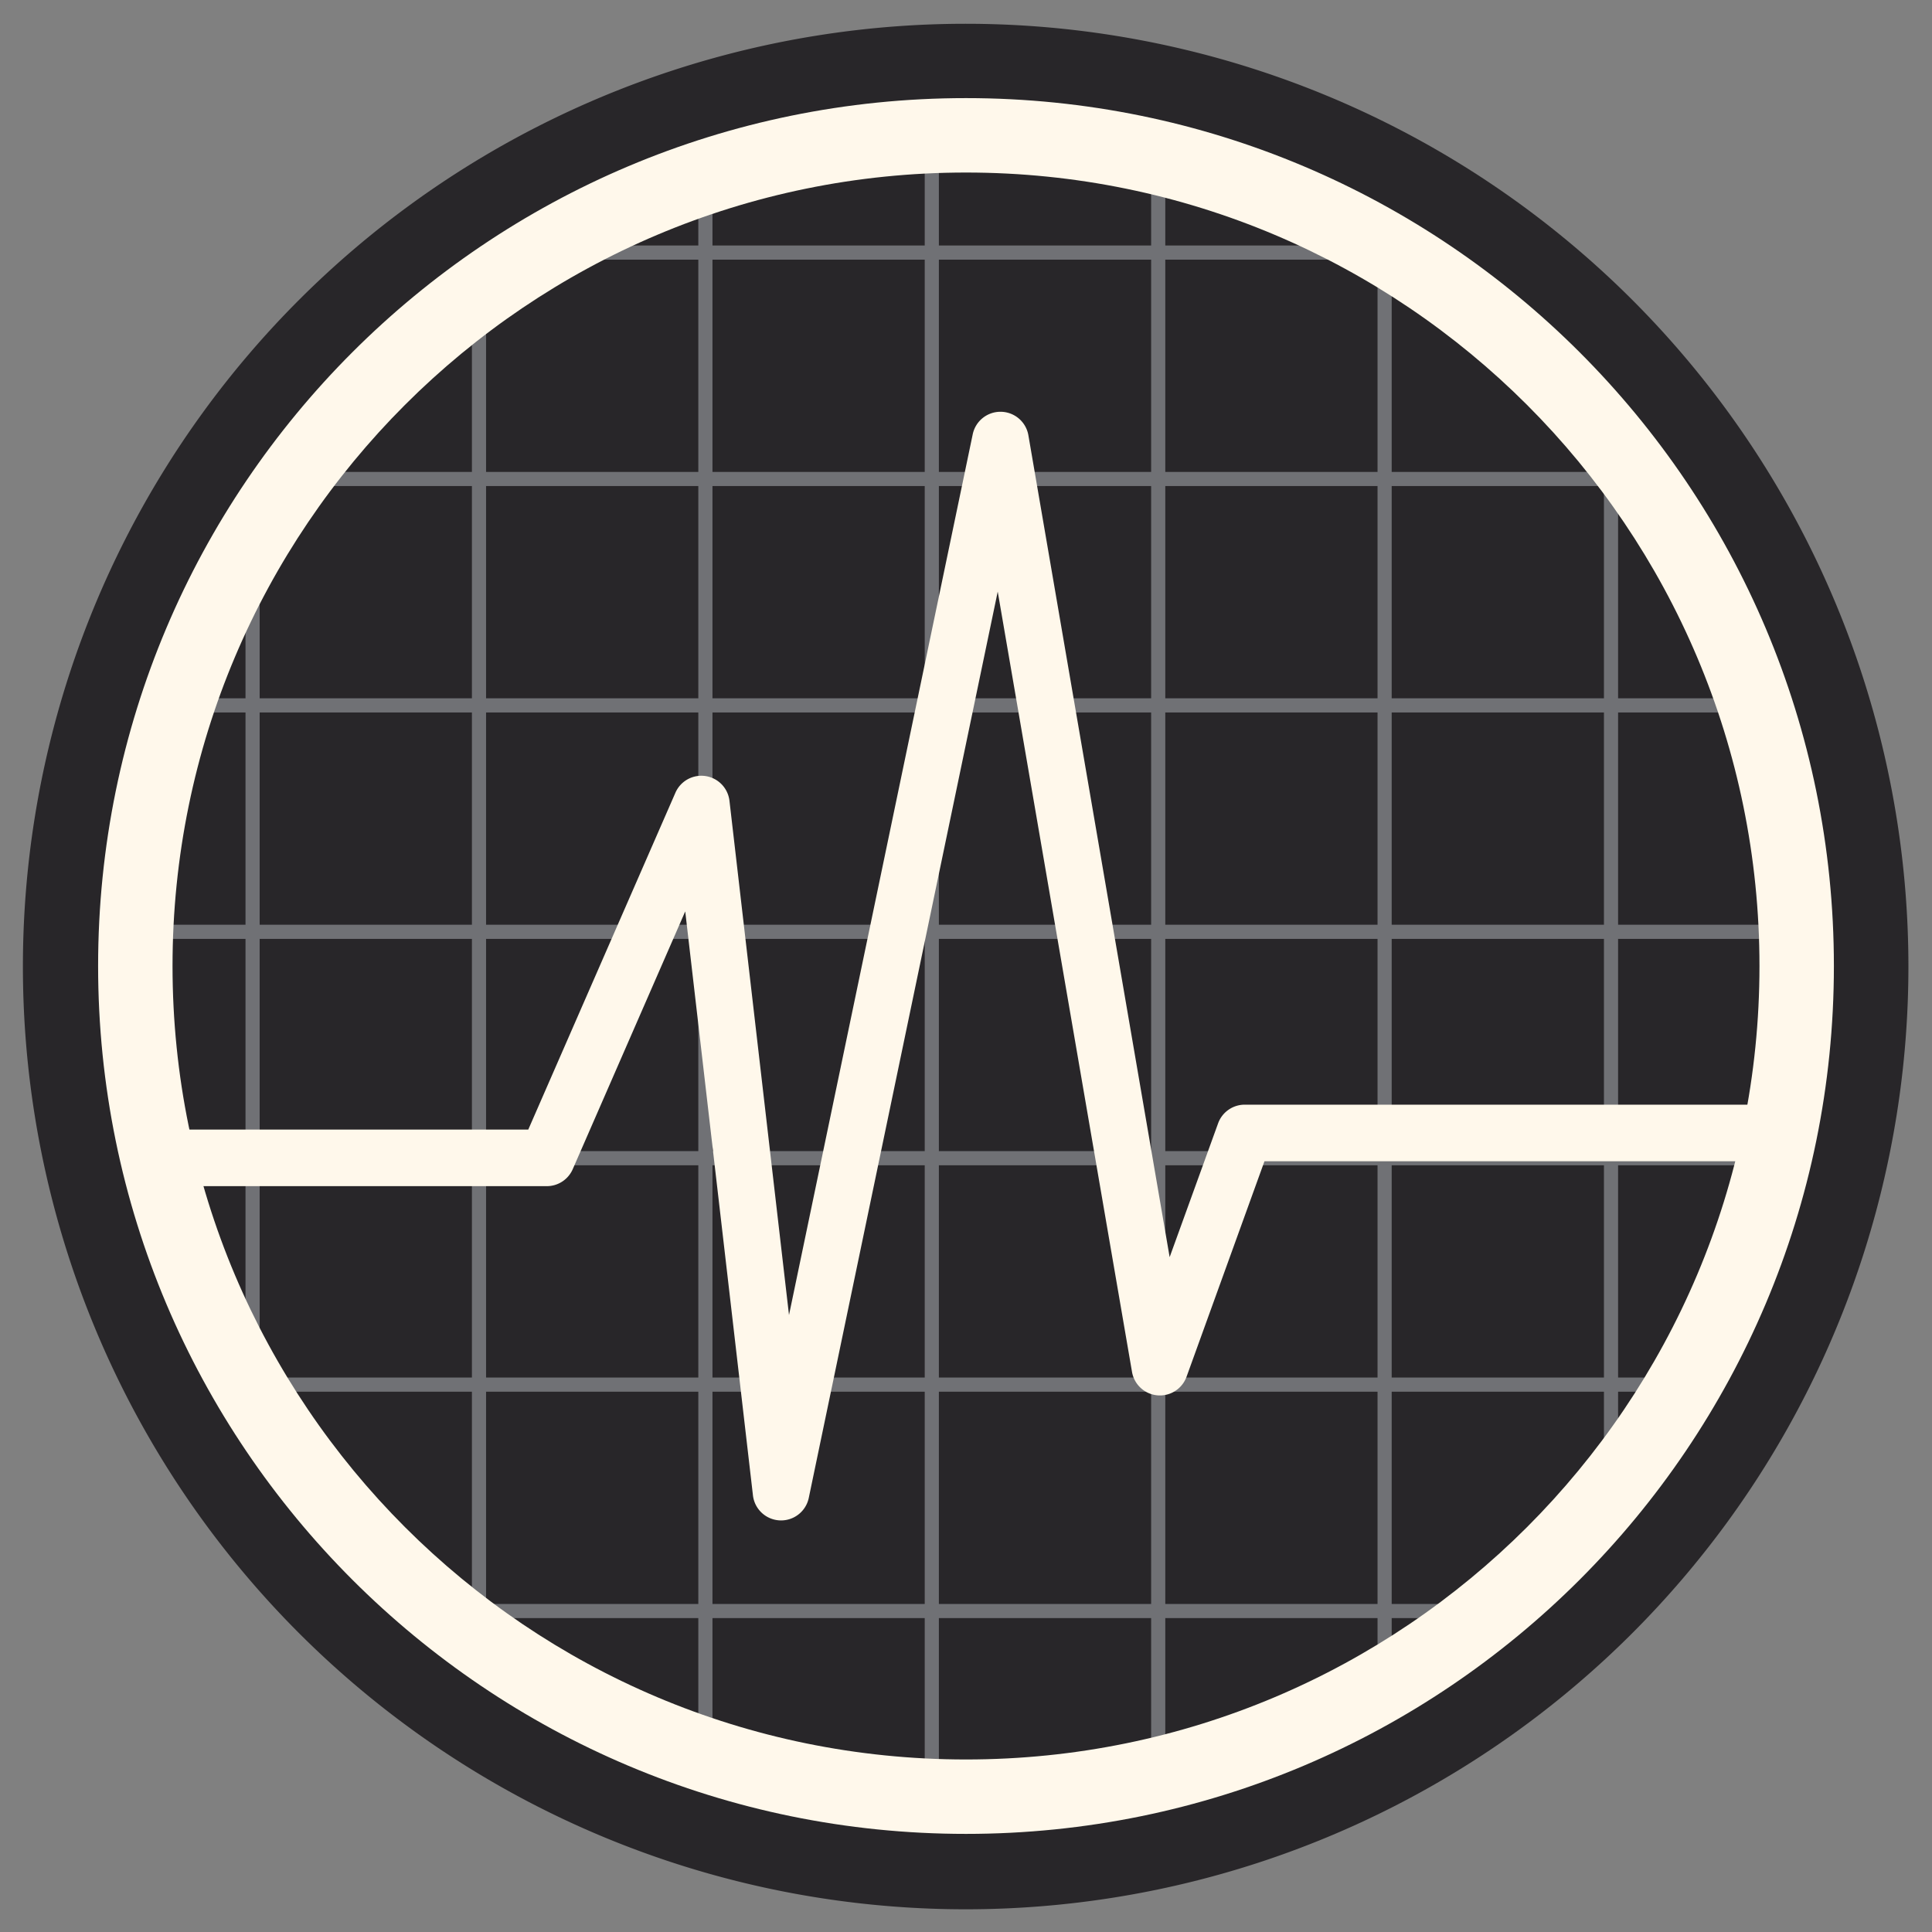 <?xml version="1.0" encoding="UTF-8" standalone="no"?>
<!-- Created with Inkscape (http://www.inkscape.org/) -->

<svg
   xmlns:dc="http://purl.org/dc/elements/1.1/"
   xmlns:cc="http://creativecommons.org/ns#"
   xmlns:rdf="http://www.w3.org/1999/02/22-rdf-syntax-ns#"
   xmlns:svg="http://www.w3.org/2000/svg"
   xmlns="http://www.w3.org/2000/svg"
   xmlns:sodipodi="http://sodipodi.sourceforge.net/DTD/sodipodi-0.dtd"
   xmlns:inkscape="http://www.inkscape.org/namespaces/inkscape"
   width="512"
   height="512"
   id="svg2"
   version="1.1"
   inkscape:version="0.48.4 r9939"
   sodipodi:docname="chrome-eemlkeanncmjljgehlbplemhmdmalhdc-Default.svg">
  <rect width="100%" height="100%" fill="#808080" stroke="none"/>
  <defs
     id="defs4" />
  <sodipodi:namedview
     id="base"
     pagecolor="#ffffff"
     bordercolor="#666666"
     borderopacity="1.0"
     inkscape:pageopacity="0.0"
     inkscape:pageshadow="2"
     inkscape:zoom="1.4"
     inkscape:cx="318.02891"
     inkscape:cy="273.66458"
     inkscape:document-units="px"
     inkscape:current-layer="layer1"
     showgrid="false"
     inkscape:window-width="1309"
     inkscape:window-height="750"
     inkscape:window-x="55"
     inkscape:window-y="-3"
     inkscape:window-maximized="1" />
  <g
     inkscape:label="Layer 1"
     inkscape:groupmode="layer"
     id="layer1"
     transform="translate(0,-540.362)">
    <path
       sodipodi:type="arc"
       style="fill:#282629;fill-rule:evenodd;stroke:none"
       id="path2985"
       sodipodi:cx="202.85715"
       sodipodi:cy="-316.57144"
       sodipodi:rx="360"
       sodipodi:ry="360"
       d="m 562.857,-316.571 a 360,360 0 1 1 -720,0 360,360 0 1 1 720,0 z"
       transform="matrix(0.694,0,0,0.694,115.127,1016.203)" />
    <path
       style="font-size:medium;font-style:normal;font-variant:normal;font-weight:normal;font-stretch:normal;text-indent:0;text-align:start;text-decoration:none;line-height:normal;letter-spacing:normal;word-spacing:normal;text-transform:none;direction:ltr;block-progression:tb;writing-mode:lr-tb;text-anchor:start;baseline-shift:baseline;color:#000000;fill:#707175;fill-opacity:1;fill-rule:evenodd;stroke:none;stroke-width:3pt;marker:none;visibility:visible;display:inline;overflow:visible;enable-background:accumulate;font-family:Sans;-inkscape-font-specification:Sans"
       d="M 248.812 33.281 C 247.561 33.321 246.308 33.346 245.062 33.406 L 245.062 65.062 L 188.812 65.062 L 188.812 43.438 C 187.554 43.835 186.311 44.237 185.062 44.656 L 185.062 65.062 L 141 65.062 C 138.987 66.277 137.002 67.537 135.031 68.812 L 185.062 68.812 L 185.062 125.062 L 128.812 125.062 L 128.812 73 C 127.555 73.876 126.301 74.755 125.062 75.656 L 125.062 125.062 L 75.656 125.062 C 74.755 126.301 73.876 127.555 73 128.812 L 125.062 128.812 L 125.062 185.062 L 68.812 185.062 L 68.812 135.031 C 67.537 137.002 66.277 138.987 65.062 141 L 65.062 185.062 L 44.656 185.062 C 44.237 186.311 43.835 187.554 43.438 188.812 L 65.062 188.812 L 65.062 245.062 L 33.406 245.062 C 33.346 246.308 33.321 247.561 33.281 248.812 L 65.062 248.812 L 65.062 305.062 L 38.562 305.062 C 38.845 306.318 39.134 307.565 39.438 308.812 L 65.062 308.812 L 65.062 365.062 L 61.625 365.062 C 62.331 366.319 63.051 367.572 63.781 368.812 L 65.062 368.812 L 65.062 371 C 66.277 373.013 67.537 374.998 68.812 376.969 L 68.812 368.812 L 125.062 368.812 L 125.062 425.062 L 110.812 425.062 C 112.291 426.333 113.801 427.58 115.312 428.812 L 125.062 428.812 L 125.062 436.344 C 126.301 437.245 127.555 438.124 128.812 439 L 128.812 428.812 L 185.062 428.812 L 185.062 467.344 C 186.311 467.763 187.554 468.165 188.812 468.562 L 188.812 428.812 L 245.062 428.812 L 245.062 478.594 C 246.308 478.654 247.561 478.679 248.812 478.719 L 248.812 428.812 L 305.062 428.812 L 305.062 473.438 C 306.318 473.155 307.565 472.866 308.812 472.562 L 308.812 428.812 L 365.062 428.812 L 365.062 450.375 C 366.319 449.669 367.572 448.949 368.812 448.219 L 368.812 428.812 L 396.688 428.812 C 398.199 427.58 399.709 426.333 401.188 425.062 L 368.812 425.062 L 368.812 368.812 L 425.062 368.812 L 425.062 401.188 C 426.333 399.709 427.58 398.199 428.812 396.688 L 428.812 368.812 L 448.219 368.812 C 448.949 367.572 449.669 366.319 450.375 365.062 L 428.812 365.062 L 428.812 308.812 L 472.562 308.812 C 472.866 307.565 473.155 306.318 473.438 305.062 L 428.812 305.062 L 428.812 248.812 L 478.719 248.812 C 478.679 247.561 478.654 246.308 478.594 245.062 L 428.812 245.062 L 428.812 188.812 L 468.562 188.812 C 468.165 187.554 467.763 186.311 467.344 185.062 L 428.812 185.062 L 428.812 128.812 L 439 128.812 C 438.124 127.555 437.245 126.301 436.344 125.062 L 428.812 125.062 L 428.812 115.312 C 427.58 113.801 426.333 112.291 425.062 110.812 L 425.062 125.062 L 368.812 125.062 L 368.812 68.812 L 376.969 68.812 C 374.998 67.537 373.013 66.277 371 65.062 L 368.812 65.062 L 368.812 63.781 C 367.572 63.051 366.319 62.331 365.062 61.625 L 365.062 65.062 L 308.812 65.062 L 308.812 39.438 C 307.565 39.134 306.318 38.845 305.062 38.562 L 305.062 65.062 L 248.812 65.062 L 248.812 33.281 z M 188.812 68.812 L 245.062 68.812 L 245.062 125.062 L 188.812 125.062 L 188.812 68.812 z M 248.812 68.812 L 305.062 68.812 L 305.062 125.062 L 248.812 125.062 L 248.812 68.812 z M 308.812 68.812 L 365.062 68.812 L 365.062 125.062 L 308.812 125.062 L 308.812 68.812 z M 128.812 128.812 L 185.062 128.812 L 185.062 185.062 L 128.812 185.062 L 128.812 128.812 z M 188.812 128.812 L 245.062 128.812 L 245.062 185.062 L 188.812 185.062 L 188.812 128.812 z M 248.812 128.812 L 305.062 128.812 L 305.062 185.062 L 248.812 185.062 L 248.812 128.812 z M 308.812 128.812 L 365.062 128.812 L 365.062 185.062 L 308.812 185.062 L 308.812 128.812 z M 368.812 128.812 L 425.062 128.812 L 425.062 185.062 L 368.812 185.062 L 368.812 128.812 z M 68.812 188.812 L 125.062 188.812 L 125.062 245.062 L 68.812 245.062 L 68.812 188.812 z M 128.812 188.812 L 185.062 188.812 L 185.062 245.062 L 128.812 245.062 L 128.812 188.812 z M 188.812 188.812 L 245.062 188.812 L 245.062 245.062 L 188.812 245.062 L 188.812 188.812 z M 248.812 188.812 L 305.062 188.812 L 305.062 245.062 L 248.812 245.062 L 248.812 188.812 z M 308.812 188.812 L 365.062 188.812 L 365.062 245.062 L 308.812 245.062 L 308.812 188.812 z M 368.812 188.812 L 425.062 188.812 L 425.062 245.062 L 368.812 245.062 L 368.812 188.812 z M 68.812 248.812 L 125.062 248.812 L 125.062 305.062 L 68.812 305.062 L 68.812 248.812 z M 128.812 248.812 L 185.062 248.812 L 185.062 305.062 L 128.812 305.062 L 128.812 248.812 z M 188.812 248.812 L 245.062 248.812 L 245.062 305.062 L 188.812 305.062 L 188.812 248.812 z M 248.812 248.812 L 305.062 248.812 L 305.062 305.062 L 248.812 305.062 L 248.812 248.812 z M 308.812 248.812 L 365.062 248.812 L 365.062 305.062 L 308.812 305.062 L 308.812 248.812 z M 368.812 248.812 L 425.062 248.812 L 425.062 305.062 L 368.812 305.062 L 368.812 248.812 z M 68.812 308.812 L 125.062 308.812 L 125.062 365.062 L 68.812 365.062 L 68.812 308.812 z M 128.812 308.812 L 185.062 308.812 L 185.062 365.062 L 128.812 365.062 L 128.812 308.812 z M 188.812 308.812 L 245.062 308.812 L 245.062 365.062 L 188.812 365.062 L 188.812 308.812 z M 248.812 308.812 L 305.062 308.812 L 305.062 365.062 L 248.812 365.062 L 248.812 308.812 z M 308.812 308.812 L 365.062 308.812 L 365.062 365.062 L 308.812 365.062 L 308.812 308.812 z M 368.812 308.812 L 425.062 308.812 L 425.062 365.062 L 368.812 365.062 L 368.812 308.812 z M 128.812 368.812 L 185.062 368.812 L 185.062 425.062 L 128.812 425.062 L 128.812 368.812 z M 188.812 368.812 L 245.062 368.812 L 245.062 425.062 L 188.812 425.062 L 188.812 368.812 z M 248.812 368.812 L 305.062 368.812 L 305.062 425.062 L 248.812 425.062 L 248.812 368.812 z M 308.812 368.812 L 365.062 368.812 L 365.062 425.062 L 308.812 425.062 L 308.812 368.812 z "
       transform="translate(0,540.362)"
       id="path2993" />
    <path
       style="font-size:medium;font-style:normal;font-variant:normal;font-weight:normal;font-stretch:normal;text-indent:0;text-align:start;text-decoration:none;line-height:normal;letter-spacing:normal;word-spacing:normal;text-transform:none;direction:ltr;block-progression:tb;writing-mode:lr-tb;text-anchor:start;baseline-shift:baseline;color:#000000;fill:#fff8eb;fill-opacity:1;stroke:none;stroke-width:15;marker:none;visibility:visible;display:inline;overflow:visible;enable-background:accumulate;font-family:Sans;-inkscape-font-specification:Sans"
       d="M 265.125 109.125 A 7.501 7.501 0 0 0 257.781 115.094 L 209.094 348.5 L 193.312 212.188 A 7.501 7.501 0 0 0 179 210.062 L 140 299.344 L 37.375 299.344 C 38.373 304.407 39.54 309.41 40.875 314.344 L 144.906 314.344 A 7.501 7.501 0 0 0 151.781 309.844 L 181.594 241.531 L 199.531 396.219 A 7.501 7.501 0 0 0 214.344 396.906 L 264.406 156.781 L 300 363.594 A 7.501 7.501 0 0 0 314.438 364.875 L 335.094 307.75 L 472.812 307.75 C 473.985 302.817 474.974 297.804 475.812 292.75 L 329.844 292.75 A 7.501 7.501 0 0 0 322.812 297.688 L 309.969 333.156 L 272.531 115.344 A 7.501 7.501 0 0 0 265.125 109.125 z "
       transform="translate(0,540.362)"
       id="path3007" />
    <path
       style="fill:#fff8eb;fill-rule:evenodd;stroke:none"
       d="m 256,566.362 c -127.025,0 -230,102.975 -230,230 0,127.025 102.975,230 230,230 127.025,0 230,-102.975 230,-230 0,-127.025 -102.975,-230 -230,-230 z m 0,19.723 c 116.138,0 210.278,94.14 210.278,210.278 0,116.138 -94.14,210.278 -210.278,210.278 -116.138,0 -210.278,-94.14 -210.278,-210.278 0,-116.138 94.14,-210.278 210.278,-210.278 z"
       id="path3002"
       inkscape:connector-curvature="0" />
  </g>
</svg>
